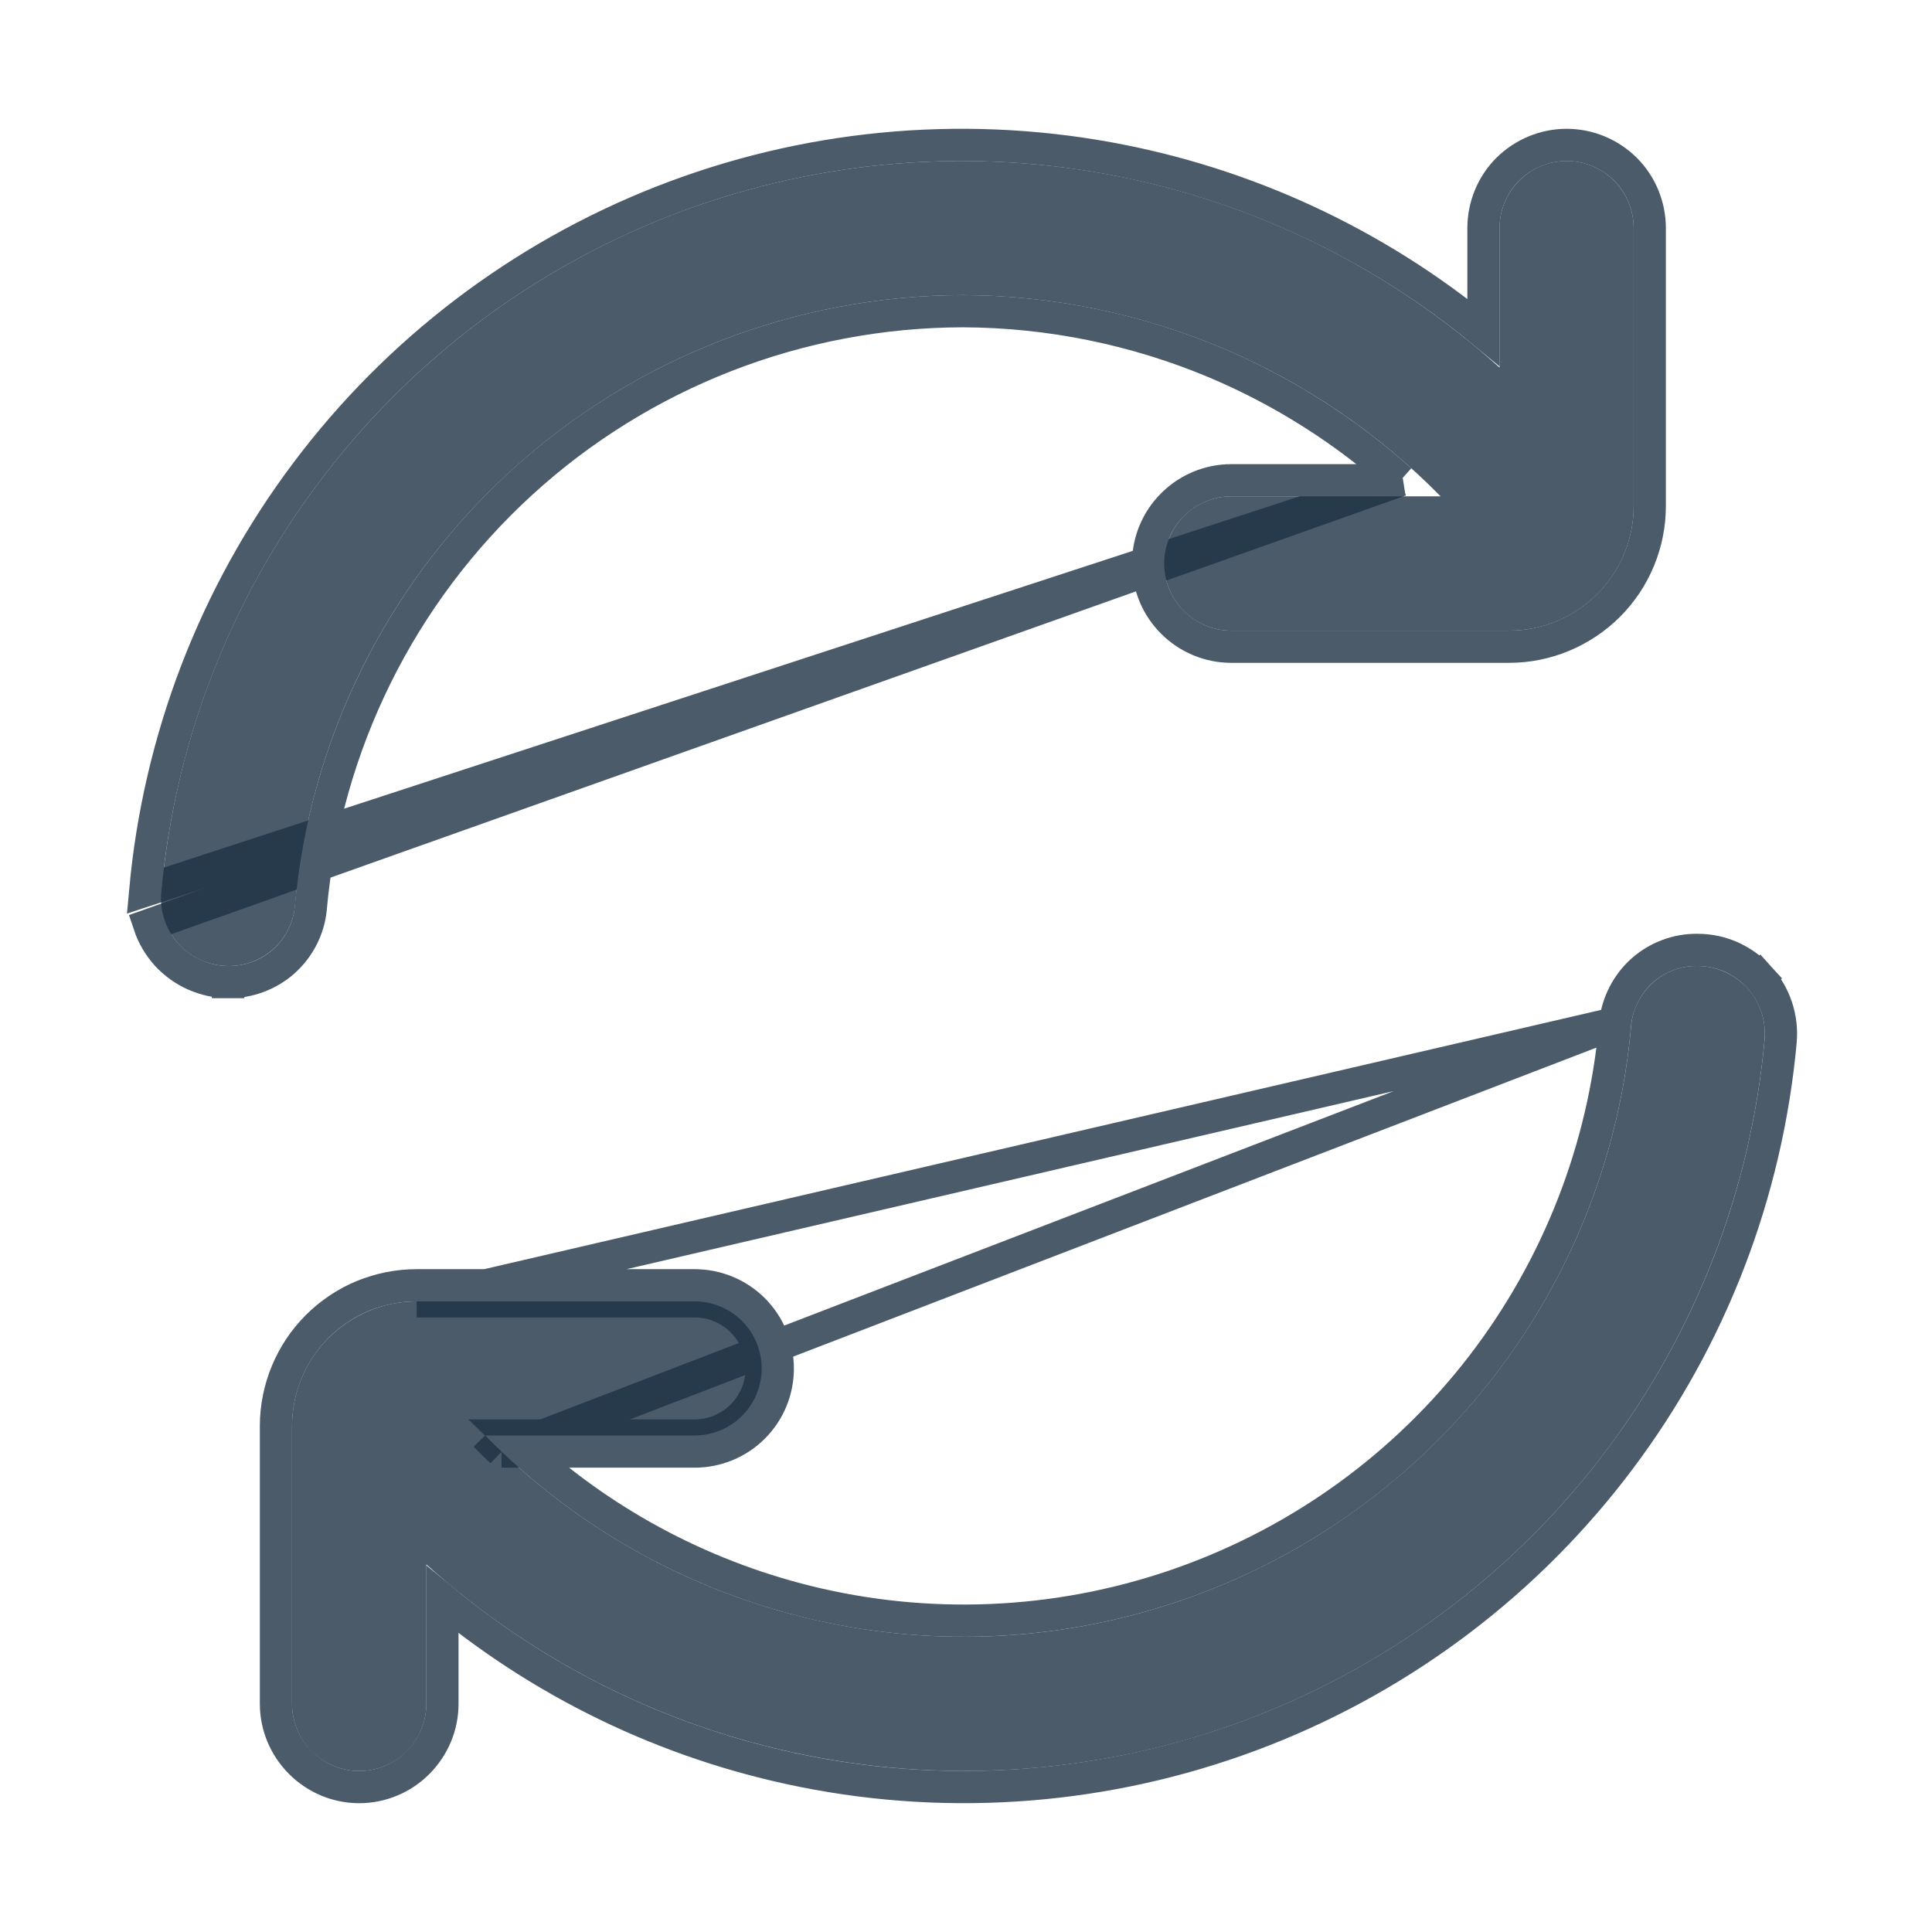 <svg width="12" height="12" viewBox="0 0 12 12" fill="none" xmlns="http://www.w3.org/2000/svg">
<path d="M5.981 1.833C6.533 1.835 7.08 1.947 7.59 2.161C8.099 2.376 8.561 2.689 8.948 3.083H7.647C7.537 3.083 7.431 3.127 7.353 3.205C7.275 3.284 7.231 3.39 7.231 3.5C7.231 3.611 7.275 3.717 7.353 3.795C7.431 3.873 7.537 3.917 7.647 3.917H9.374C9.579 3.917 9.775 3.835 9.921 3.69C10.066 3.545 10.147 3.348 10.147 3.143V1.417C10.147 1.306 10.103 1.2 10.025 1.122C9.947 1.044 9.841 1 9.731 1C9.62 1 9.514 1.044 9.436 1.122C9.358 1.2 9.314 1.306 9.314 1.417V2.283C8.625 1.662 7.778 1.246 6.866 1.08C5.954 0.915 5.014 1.006 4.151 1.344C3.288 1.683 2.537 2.255 1.981 2.996C1.424 3.737 1.085 4.619 1.002 5.542C0.996 5.6 1.003 5.658 1.022 5.713C1.04 5.769 1.07 5.819 1.109 5.863C1.148 5.906 1.196 5.94 1.249 5.964C1.303 5.987 1.36 6 1.418 6C1.52 6.001 1.619 5.964 1.695 5.897C1.772 5.829 1.82 5.735 1.831 5.634C1.923 4.597 2.4 3.632 3.168 2.929C3.936 2.225 4.939 1.835 5.981 1.833Z" fill="#1F3345" fill-opacity="0.8"/>
<path d="M8.699 2.983C8.36 2.678 7.972 2.431 7.551 2.253C7.054 2.044 6.52 1.935 5.981 1.933C4.964 1.935 3.985 2.316 3.236 3.002C2.486 3.689 2.021 4.631 1.93 5.643L1.93 5.645L1.93 5.645C1.917 5.771 1.857 5.887 1.762 5.972C1.667 6.056 1.544 6.101 1.418 6.1M8.699 2.983L0.927 5.745C0.95 5.814 0.987 5.876 1.035 5.93C1.084 5.983 1.143 6.026 1.209 6.055C1.275 6.084 1.346 6.1 1.418 6.1M8.699 2.983H7.647C7.51 2.983 7.379 3.038 7.282 3.135C7.185 3.232 7.131 3.363 7.131 3.5C7.131 3.637 7.185 3.768 7.282 3.865C7.379 3.962 7.51 4.017 7.647 4.017H9.374H9.374C9.605 4.017 9.827 3.924 9.991 3.761C10.155 3.597 10.247 3.375 10.247 3.143V3.143V1.417C10.247 1.28 10.193 1.148 10.096 1.051C9.999 0.955 9.868 0.9 9.731 0.9C9.594 0.9 9.462 0.955 9.365 1.051C9.268 1.148 9.214 1.28 9.214 1.417V2.064C8.543 1.511 7.741 1.138 6.884 0.982C5.954 0.813 4.995 0.906 4.115 1.251C3.235 1.596 2.468 2.18 1.901 2.936C1.333 3.692 0.988 4.591 0.902 5.532L8.699 2.983ZM1.418 6.1C1.418 6.1 1.417 6.1 1.417 6.1L1.418 6L1.418 6.1C1.418 6.1 1.418 6.1 1.418 6.1Z" stroke="#1F3345" stroke-opacity="0.8" stroke-width="0.2"/>
<path d="M10.544 6C10.442 5.998 10.343 6.035 10.267 6.103C10.191 6.171 10.142 6.264 10.132 6.366C10.063 7.159 9.768 7.915 9.282 8.546C8.796 9.176 8.139 9.654 7.39 9.922C6.641 10.191 5.83 10.239 5.054 10.06C4.279 9.882 3.57 9.485 3.014 8.916H4.314C4.425 8.916 4.531 8.872 4.609 8.794C4.687 8.716 4.731 8.61 4.731 8.5C4.731 8.389 4.687 8.283 4.609 8.205C4.531 8.127 4.425 8.083 4.314 8.083H2.588C2.487 8.083 2.386 8.103 2.292 8.142C2.198 8.181 2.113 8.238 2.041 8.31C1.969 8.381 1.912 8.467 1.873 8.561C1.834 8.655 1.814 8.755 1.814 8.857V10.583C1.814 10.694 1.858 10.799 1.936 10.878C2.015 10.956 2.121 11 2.231 11C2.342 11 2.448 10.956 2.526 10.878C2.604 10.799 2.648 10.694 2.648 10.583V9.717C3.336 10.337 4.184 10.754 5.096 10.919C6.008 11.085 6.948 10.994 7.811 10.655C8.673 10.317 9.425 9.745 9.981 9.004C10.537 8.263 10.876 7.381 10.96 6.458C10.965 6.4 10.959 6.342 10.94 6.286C10.922 6.231 10.892 6.18 10.853 6.137C10.813 6.094 10.766 6.06 10.712 6.036C10.659 6.012 10.602 6 10.544 6Z" fill="#1F3345" fill-opacity="0.8"/>
<path d="M10.032 6.355L10.032 6.355C10.046 6.229 10.106 6.112 10.2 6.028C10.295 5.944 10.418 5.898 10.544 5.9C10.617 5.9 10.687 5.915 10.753 5.944C10.819 5.974 10.878 6.016 10.927 6.07L10.853 6.137L10.927 6.07C10.975 6.123 11.012 6.186 11.035 6.255C11.058 6.323 11.066 6.395 11.06 6.467C10.974 7.409 10.629 8.308 10.061 9.064C9.494 9.82 8.727 10.403 7.847 10.748C6.967 11.093 6.008 11.187 5.078 11.018C4.22 10.862 3.418 10.489 2.748 9.935V10.583C2.748 10.72 2.693 10.851 2.596 10.948C2.5 11.045 2.368 11.1 2.231 11.1C2.094 11.1 1.963 11.045 1.866 10.948C1.769 10.851 1.714 10.72 1.714 10.583L1.714 8.857C1.714 8.857 1.714 8.857 1.714 8.857C1.714 8.742 1.737 8.628 1.781 8.522C1.825 8.416 1.889 8.32 1.97 8.239C2.051 8.158 2.148 8.093 2.254 8.049C2.36 8.006 2.473 7.983 2.588 7.983M10.032 6.355L2.588 8.083M10.032 6.355L10.032 6.357C9.965 7.131 9.677 7.869 9.203 8.485C8.729 9.1 8.088 9.566 7.356 9.828C6.625 10.09 5.834 10.137 5.077 9.963C4.4 9.807 3.775 9.481 3.262 9.016M10.032 6.355L3.115 9.016M2.588 7.983L2.588 8.083M2.588 7.983H2.588V8.083M2.588 7.983H4.314C4.451 7.983 4.583 8.037 4.68 8.134C4.777 8.231 4.831 8.363 4.831 8.5C4.831 8.637 4.777 8.768 4.68 8.865C4.583 8.962 4.451 9.016 4.314 9.016H3.262M2.588 8.083H4.314C4.425 8.083 4.531 8.127 4.609 8.205C4.687 8.283 4.731 8.389 4.731 8.5C4.731 8.61 4.687 8.716 4.609 8.794C4.531 8.872 4.425 8.916 4.314 8.916H3.155C3.19 8.95 3.226 8.984 3.262 9.016M3.262 9.016H3.115M3.115 9.016C3.081 8.984 3.047 8.95 3.014 8.916L3.115 9.016Z" stroke="#1F3345" stroke-opacity="0.8" stroke-width="0.2"/>
</svg>
